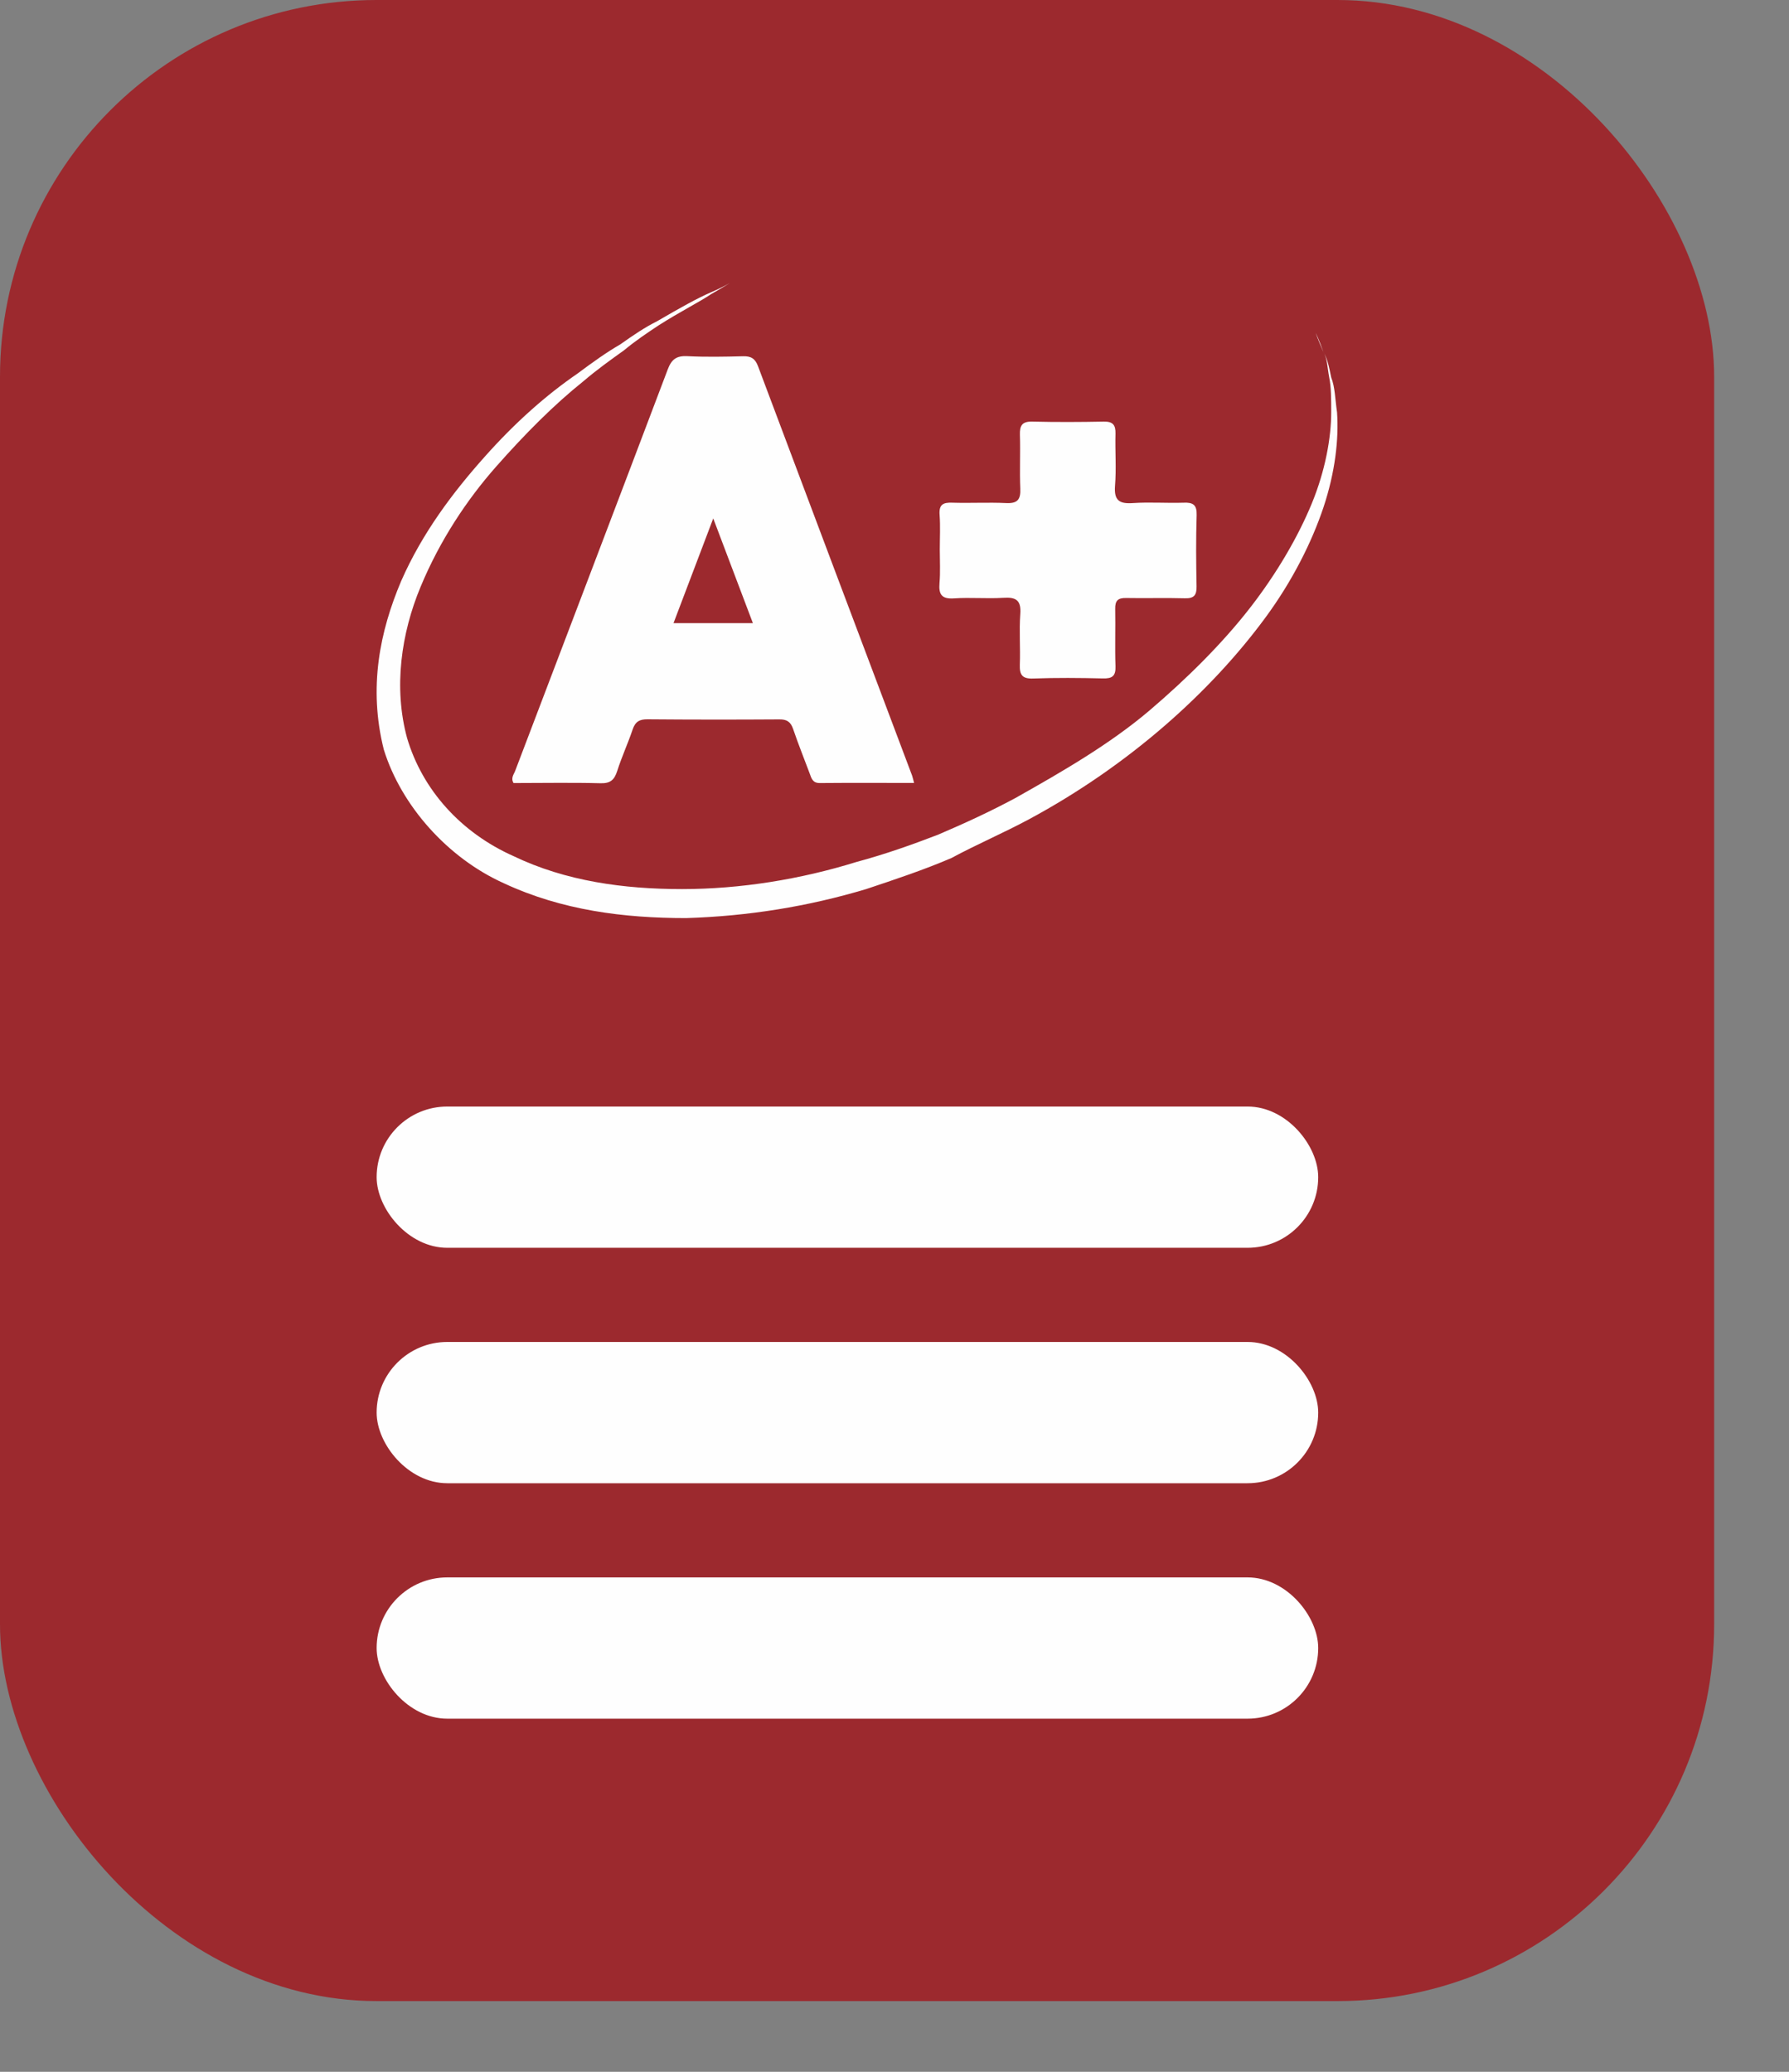 <svg width="19" height="22" viewBox="0 0 19 22" fill="none" xmlns="http://www.w3.org/2000/svg">
<rect x="0" y="0" width="19" height="22" fill="#808080" stroke="none"/>
<rect width="18.205" height="21.249" rx="4" fill="#9C292E"/>
<path d="M9.687 8.236C9.141 6.787 8.595 5.339 8.051 3.89C8.021 3.808 7.976 3.78 7.89 3.783C7.694 3.788 7.496 3.792 7.3 3.782C7.186 3.776 7.132 3.815 7.092 3.922C6.554 5.344 6.012 6.764 5.472 8.184C5.458 8.222 5.422 8.261 5.454 8.315C5.76 8.315 6.069 8.309 6.378 8.317C6.484 8.32 6.525 8.28 6.555 8.187C6.603 8.037 6.669 7.894 6.719 7.746C6.747 7.663 6.792 7.637 6.878 7.638C7.344 7.642 7.811 7.642 8.277 7.639C8.357 7.638 8.397 7.665 8.423 7.74C8.477 7.899 8.54 8.055 8.599 8.213C8.618 8.266 8.631 8.316 8.708 8.315C9.038 8.312 9.367 8.314 9.708 8.314C9.698 8.277 9.694 8.256 9.687 8.236ZM7.153 6.617C7.29 6.256 7.426 5.898 7.575 5.505C7.722 5.892 7.856 6.247 7.996 6.617H7.153Z" fill="#FEFEFE"/>
<path d="M9.981 5.838C9.981 5.714 9.988 5.59 9.979 5.467C9.971 5.358 10.015 5.334 10.114 5.338C10.305 5.344 10.496 5.333 10.686 5.342C10.808 5.348 10.841 5.303 10.836 5.188C10.828 4.998 10.838 4.806 10.832 4.616C10.829 4.517 10.857 4.474 10.964 4.477C11.217 4.483 11.47 4.482 11.722 4.477C11.819 4.475 11.849 4.512 11.847 4.604C11.842 4.79 11.857 4.976 11.842 5.16C11.83 5.316 11.89 5.352 12.033 5.342C12.212 5.33 12.392 5.344 12.572 5.338C12.67 5.334 12.712 5.36 12.709 5.468C12.701 5.72 12.703 5.974 12.708 6.226C12.71 6.32 12.681 6.356 12.584 6.353C12.376 6.347 12.168 6.354 11.961 6.35C11.873 6.348 11.842 6.378 11.844 6.466C11.848 6.668 11.84 6.871 11.847 7.073C11.851 7.178 11.814 7.207 11.712 7.204C11.465 7.198 11.218 7.196 10.971 7.205C10.854 7.209 10.828 7.164 10.831 7.059C10.838 6.879 10.823 6.698 10.836 6.52C10.847 6.372 10.789 6.339 10.655 6.348C10.481 6.359 10.306 6.342 10.133 6.354C10 6.363 9.968 6.312 9.978 6.191C9.988 6.074 9.981 5.955 9.981 5.837L9.981 5.838Z" fill="#FEFEFE"/>
<path d="M13.973 3.535C13.973 3.535 14.014 3.617 14.056 3.741C14.097 3.803 14.117 3.905 14.138 4.008C14.179 4.111 14.179 4.235 14.2 4.379C14.22 4.667 14.179 5.017 14.056 5.387C13.932 5.757 13.726 6.169 13.438 6.56C12.862 7.342 11.998 8.124 10.928 8.7C10.66 8.844 10.372 8.967 10.105 9.111C9.817 9.235 9.508 9.338 9.199 9.441C8.582 9.626 7.944 9.729 7.286 9.749C6.627 9.749 5.969 9.667 5.351 9.379C4.755 9.111 4.261 8.556 4.076 7.959C3.911 7.301 4.034 6.704 4.261 6.169C4.487 5.654 4.816 5.222 5.146 4.852C5.475 4.482 5.804 4.193 6.133 3.967C6.298 3.844 6.442 3.741 6.586 3.658C6.73 3.556 6.854 3.473 6.977 3.412C7.224 3.268 7.409 3.165 7.553 3.103C7.697 3.041 7.759 3 7.759 3C7.759 3 7.697 3.041 7.553 3.123C7.43 3.206 7.224 3.309 6.998 3.453C6.874 3.535 6.751 3.617 6.627 3.72C6.483 3.823 6.339 3.926 6.195 4.049C5.886 4.296 5.578 4.605 5.269 4.955C4.96 5.305 4.672 5.737 4.467 6.231C4.261 6.724 4.178 7.301 4.323 7.836C4.487 8.391 4.899 8.844 5.454 9.091C6.01 9.358 6.627 9.441 7.244 9.441C7.862 9.441 8.5 9.338 9.096 9.153C9.405 9.07 9.693 8.967 9.961 8.864C10.249 8.741 10.516 8.618 10.784 8.474C11.298 8.185 11.792 7.897 12.204 7.548C12.615 7.198 12.986 6.827 13.274 6.457C13.562 6.087 13.788 5.696 13.932 5.346C14.076 4.996 14.138 4.646 14.138 4.379C14.138 4.235 14.138 4.111 14.117 4.008C14.097 3.905 14.097 3.803 14.056 3.741C13.994 3.597 13.973 3.535 13.973 3.535Z" fill="#FEFEFE"/>
<rect x="4" y="11.75" width="10" height="1.5" rx="0.75" fill="#FEFEFE"/>
<rect x="4" y="14.25" width="10" height="1.5" rx="0.75" fill="#FEFEFE"/>
<rect x="4" y="16.75" width="10" height="1.5" rx="0.75" fill="#FEFEFE"/>
</svg>
